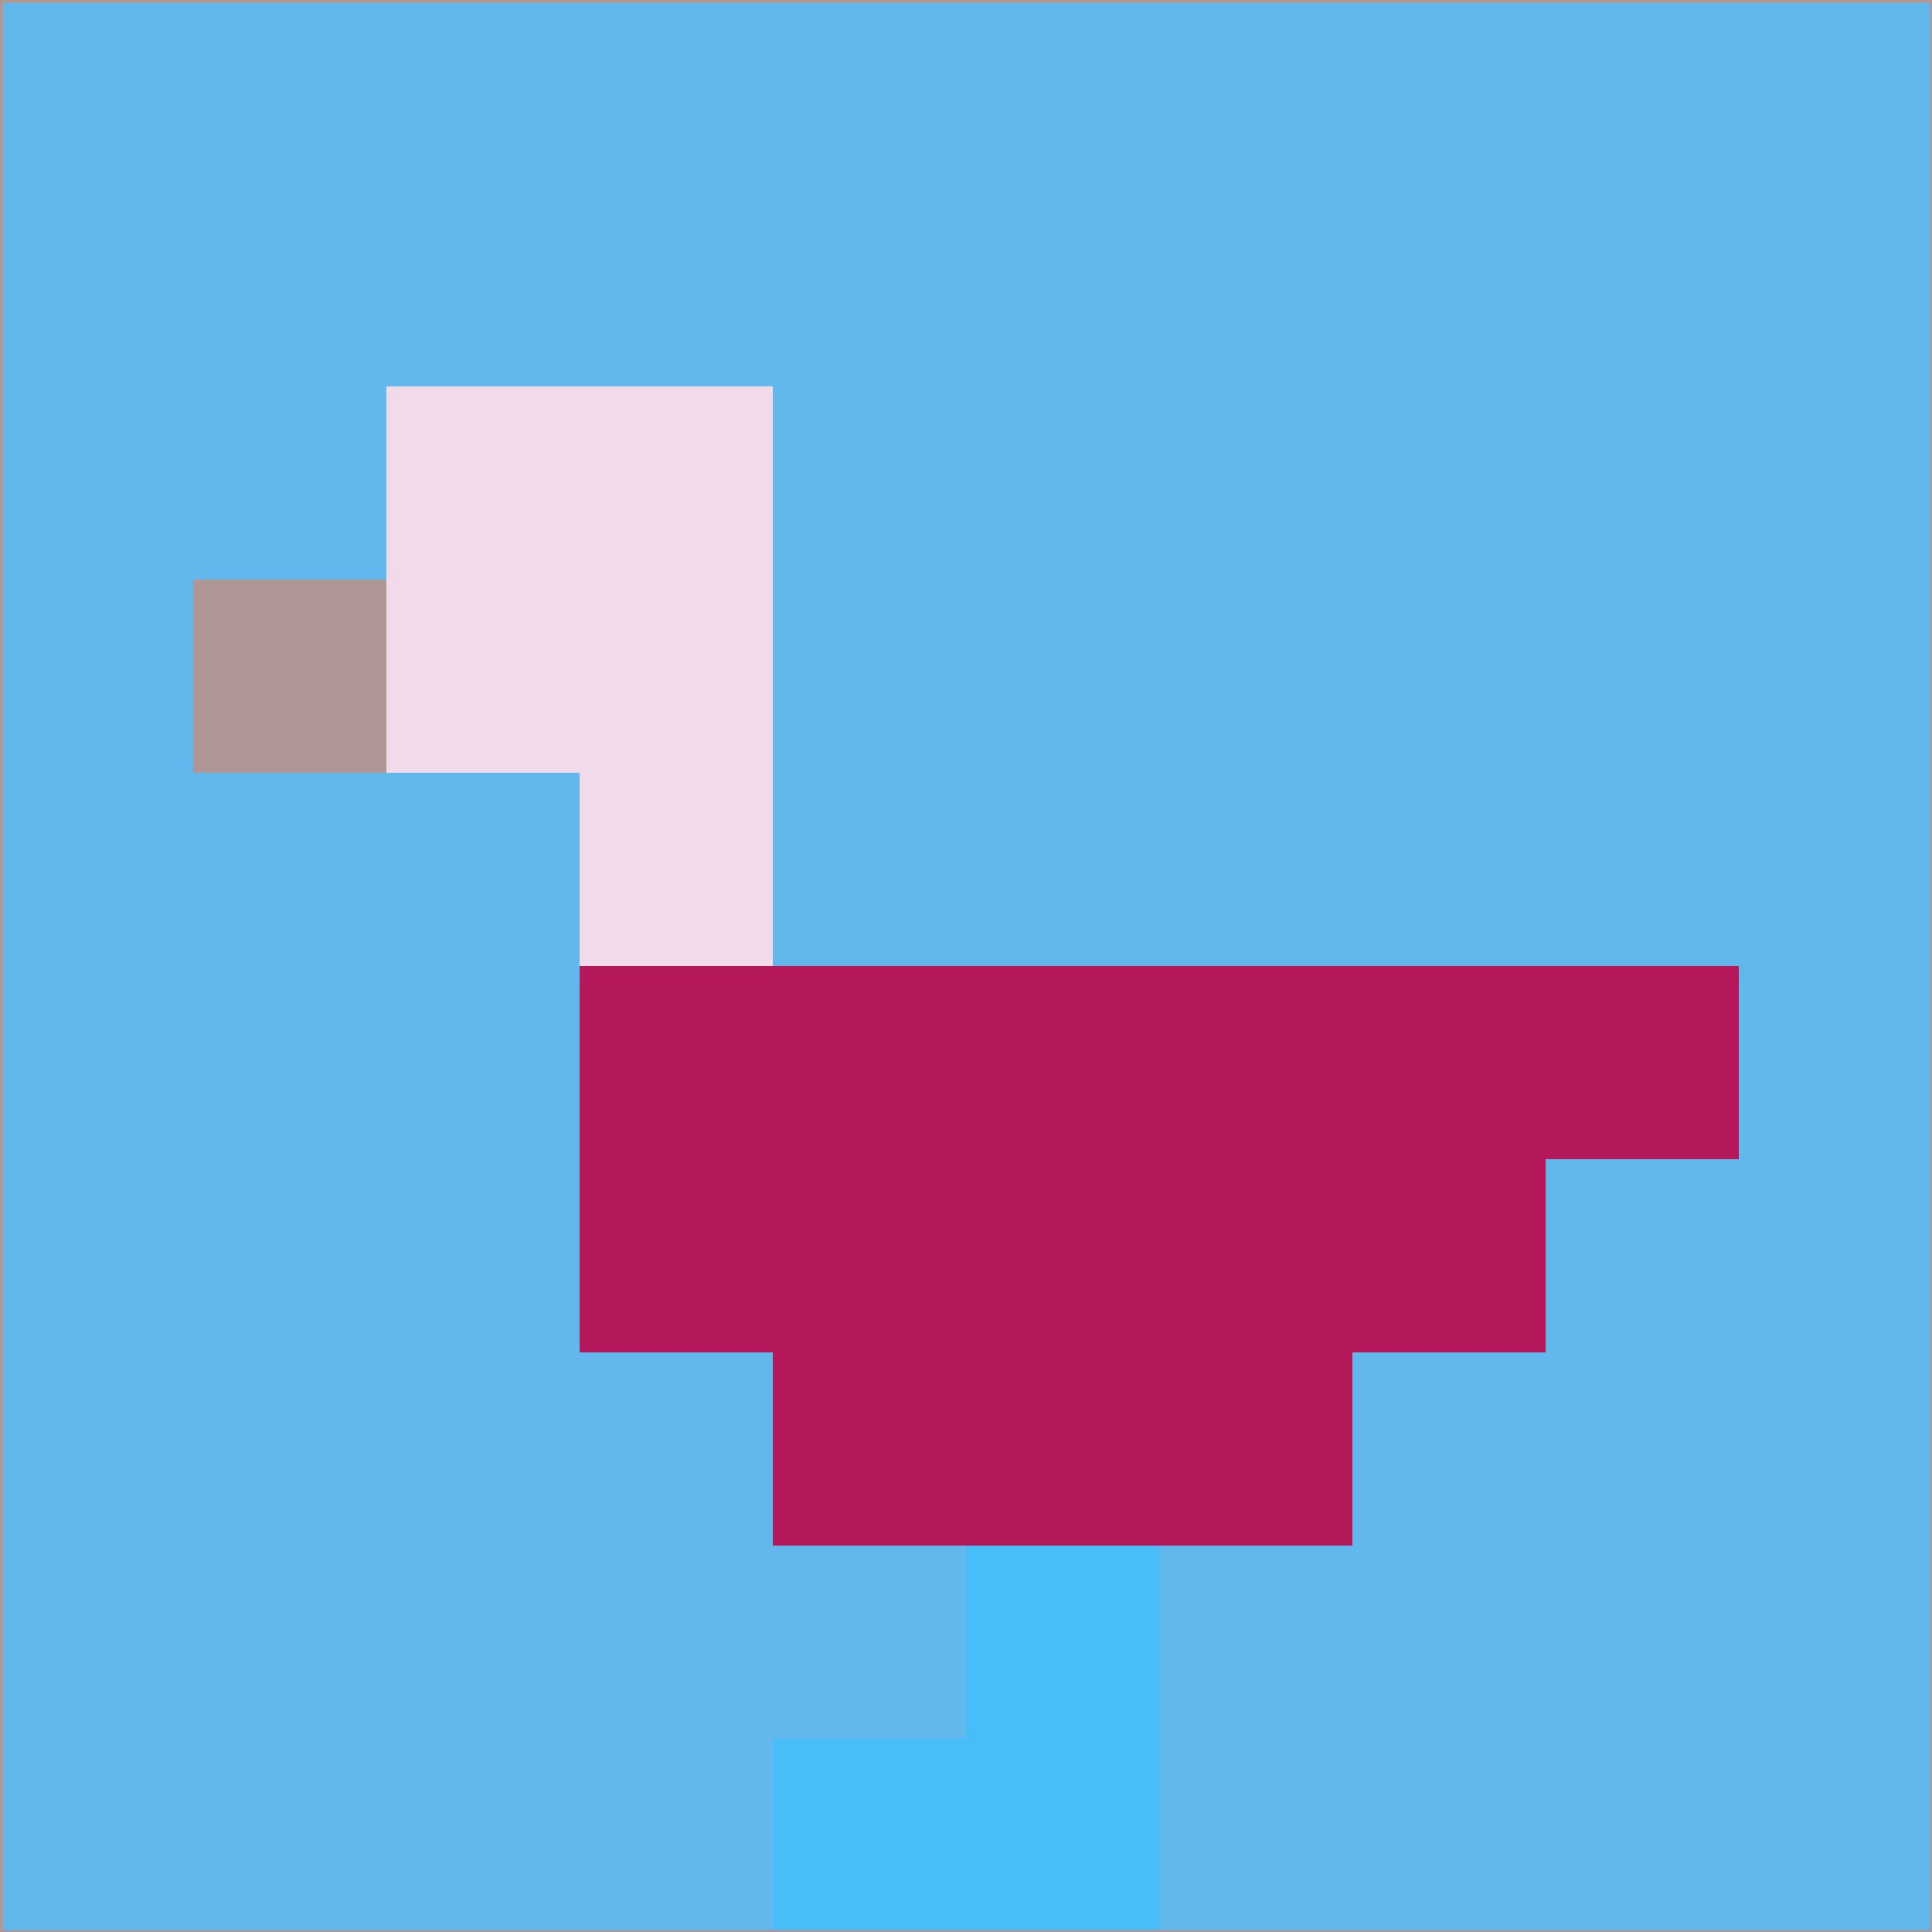 <svg xmlns="http://www.w3.org/2000/svg" version="1.1" width="785" height="785">
  <title>'goose-pfp-694263' by Dmitri Cherniak (Cyberpunk Edition)</title>
  <desc>
    seed=613855
    backgroundColor=#62b7ec
    padding=20
    innerPadding=0
    timeout=500
    dimension=1
    border=false
    Save=function(){return n.handleSave()}
    frame=12

    Rendered at 2024-09-15T22:37:00.466Z
    Generated in 1ms
    Modified for Cyberpunk theme with new color scheme
  </desc>
  <defs/>
  <rect width="100%" height="100%" fill="#62b7ec"/>
  <g>
    <g id="0-0">
      <rect x="0" y="0" height="785" width="785" fill="#62b7ec"/>
      <g>
        <!-- Neon blue -->
        <rect id="0-0-2-2-2-2" x="157" y="157" width="157" height="157" fill="#f1dbea"/>
        <rect id="0-0-3-2-1-4" x="235.5" y="157" width="78.5" height="314" fill="#f1dbea"/>
        <!-- Electric purple -->
        <rect id="0-0-4-5-5-1" x="314" y="392.5" width="392.5" height="78.5" fill="#b5175b"/>
        <rect id="0-0-3-5-5-2" x="235.5" y="392.5" width="392.5" height="157" fill="#b5175b"/>
        <rect id="0-0-4-5-3-3" x="314" y="392.5" width="235.5" height="235.5" fill="#b5175b"/>
        <!-- Neon pink -->
        <rect id="0-0-1-3-1-1" x="78.5" y="235.5" width="78.5" height="78.5" fill="#ae9795"/>
        <!-- Cyber yellow -->
        <rect id="0-0-5-8-1-2" x="392.5" y="628" width="78.5" height="157" fill="#48bdf8"/>
        <rect id="0-0-4-9-2-1" x="314" y="706.5" width="157" height="78.5" fill="#48bdf8"/>
      </g>
      <rect x="0" y="0" stroke="#ae9795" stroke-width="2" height="785" width="785" fill="none"/>
    </g>
  </g>
  <script xmlns=""/>
</svg>